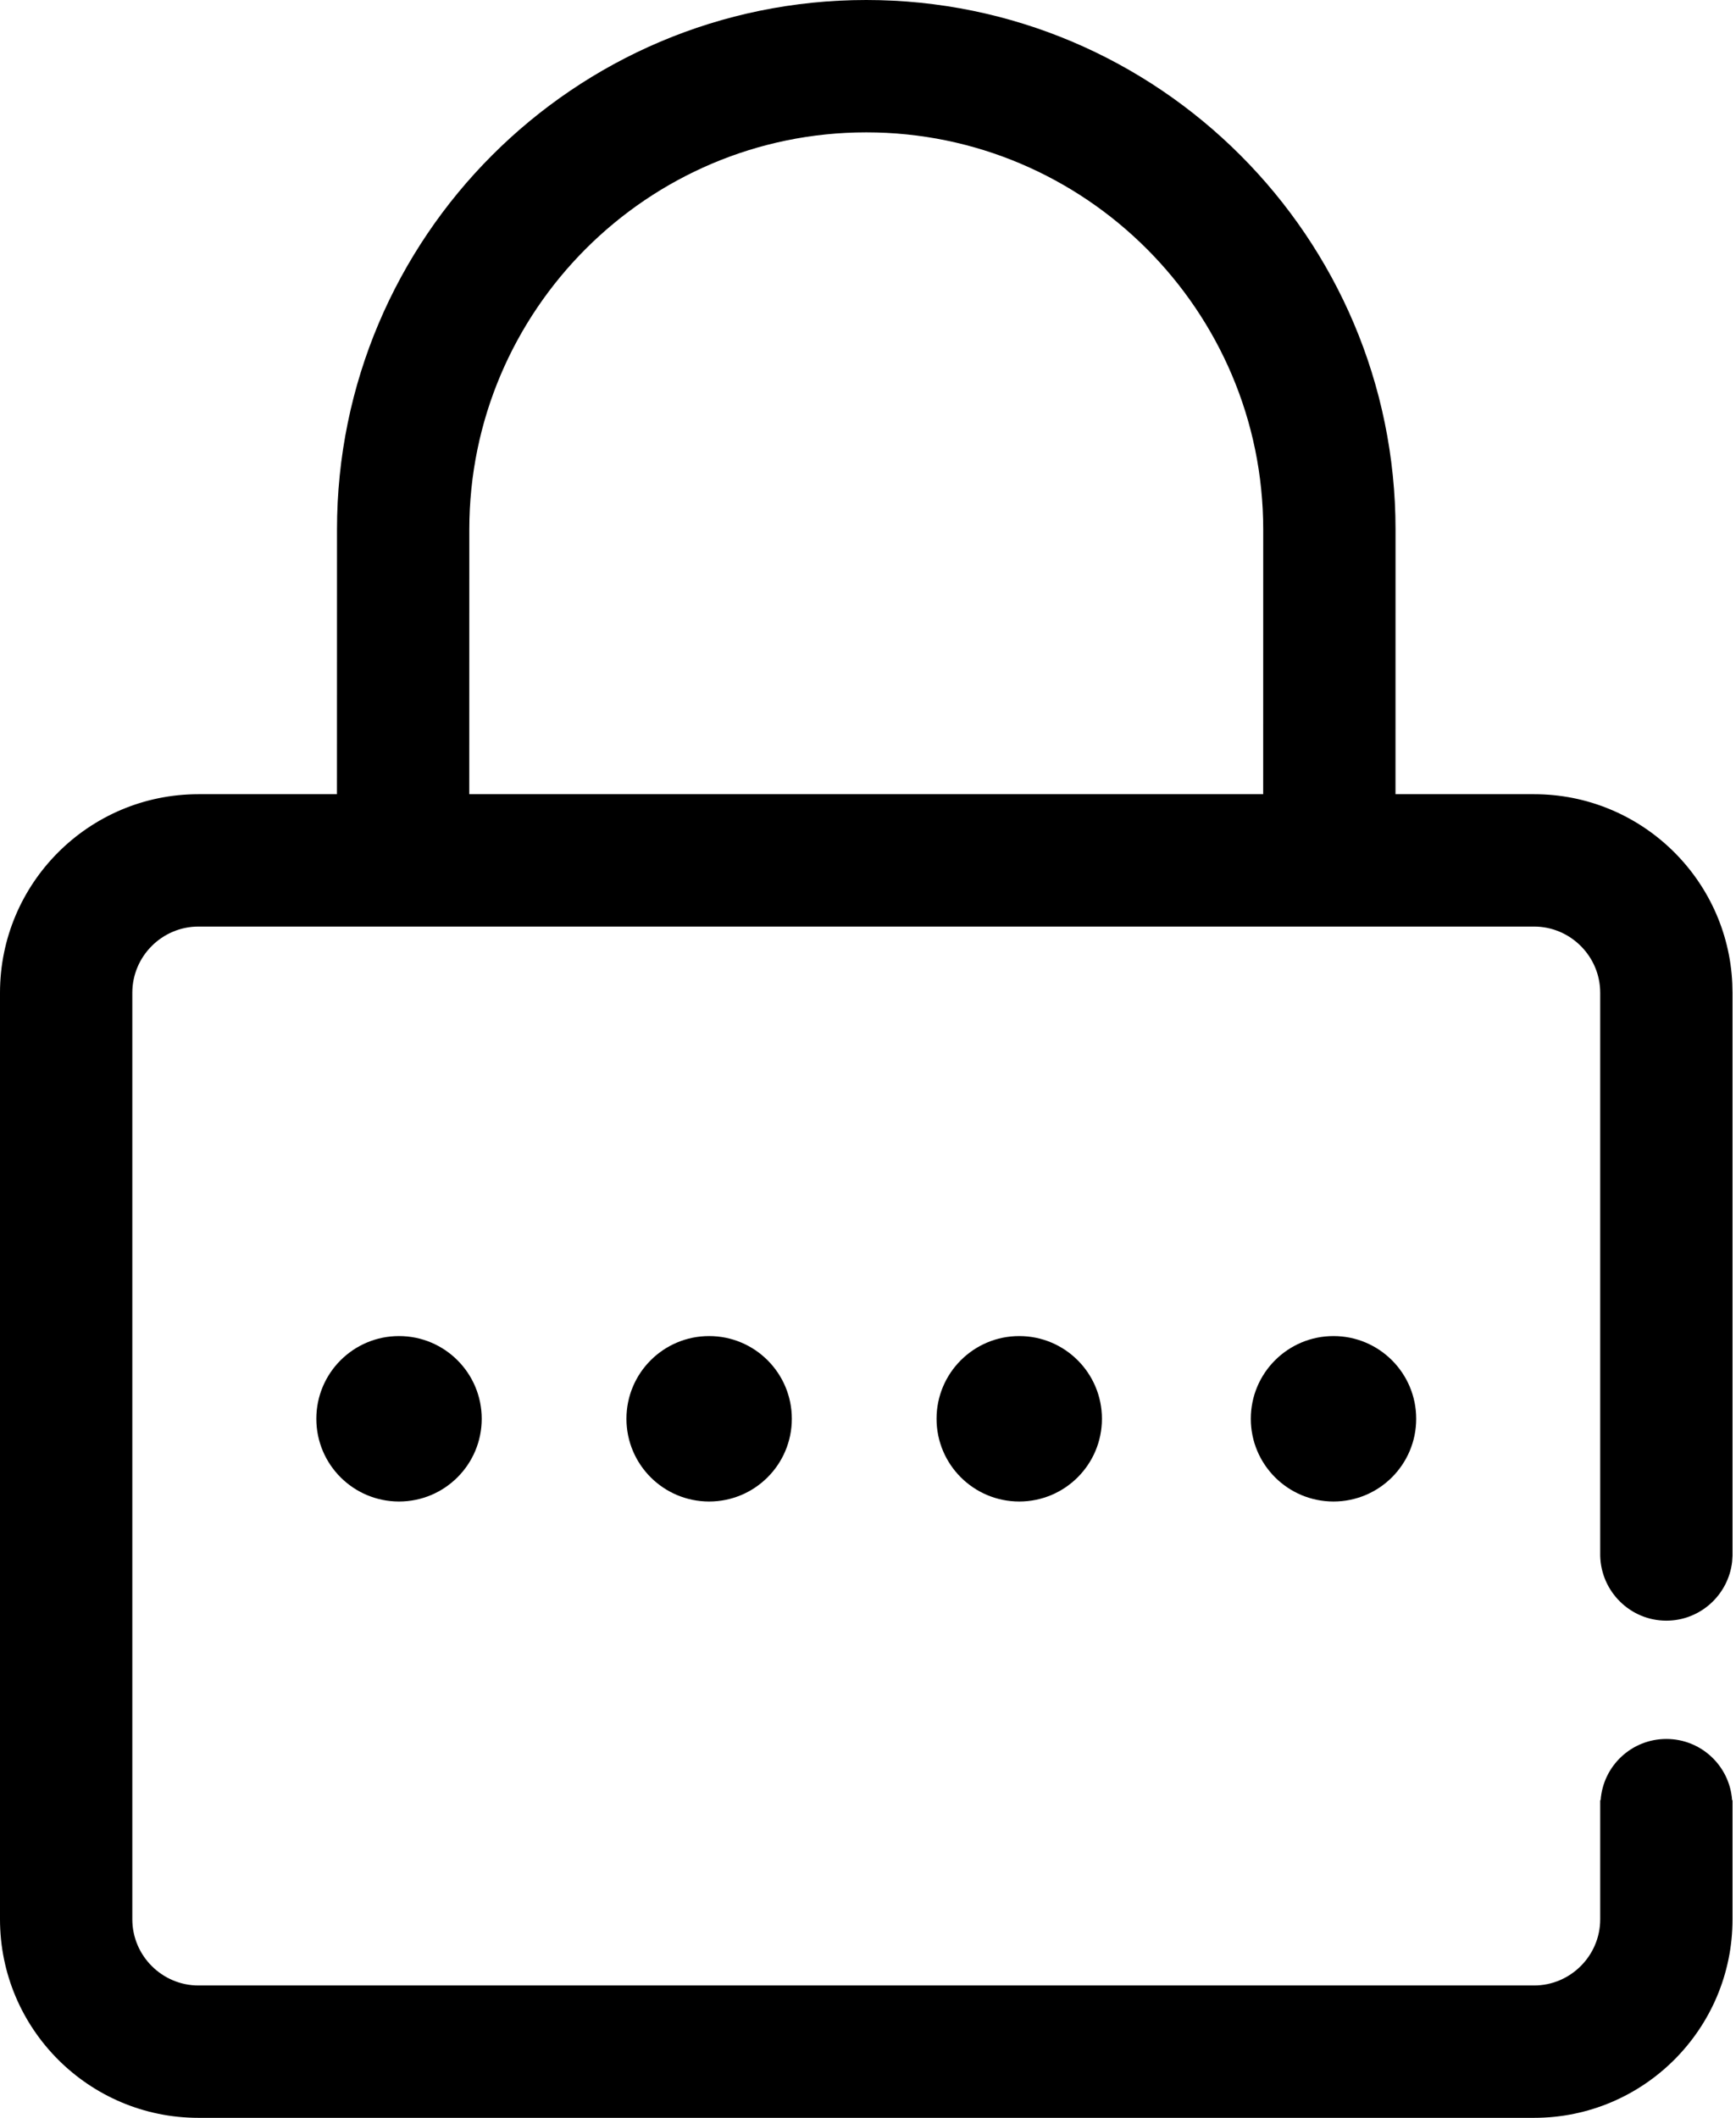 <svg viewBox="0 0 41 50" version="1.1" xmlns="http://www.w3.org/2000/svg" xmlns:xlink="http://www.w3.org/1999/xlink">
    <path d="M20.459,0 C27.354,0 32.959,5.605 32.959,12.5 L32.958,18.75 L36.23,18.75 C38.746,18.75 40.801,20.735 40.913,23.223 L40.918,23.438 L40.918,36.729 L40.909,36.868 C40.821,37.652 40.158,38.262 39.355,38.262 C38.506,38.262 37.812,37.578 37.793,36.729 L37.793,36.729 L37.793,23.438 C37.793,22.578 37.09,21.875 36.23,21.875 L36.23,21.875 L4.688,21.875 C3.828,21.875 3.125,22.578 3.125,23.438 L3.125,23.438 L3.125,45.312 C3.125,46.172 3.828,46.875 4.688,46.875 L4.688,46.875 L36.23,46.875 C37.09,46.875 37.793,46.172 37.793,45.312 L37.793,45.312 L37.793,42.5 L37.803,42.5 C37.861,41.689 38.535,41.055 39.355,41.055 C40.176,41.055 40.85,41.689 40.908,42.5 L40.908,42.5 L40.918,42.5 L40.918,45.312 C40.918,47.9 38.818,50 36.23,50 L36.23,50 L4.688,50 C2.1,50 0,47.9 0,45.312 L0,45.312 L0,23.438 C0,20.85 2.1,18.75 4.688,18.75 L4.688,18.75 L7.958,18.75 L7.959,12.5 C7.959,5.605 13.564,0 20.459,0 Z M31.494,31.543 C32.573,31.543 33.447,32.417 33.447,33.496 C33.447,34.575 32.573,35.449 31.494,35.449 C30.415,35.449 29.541,34.575 29.541,33.496 C29.541,32.417 30.415,31.543 31.494,31.543 Z M16.748,31.543 C17.827,31.543 18.701,32.417 18.701,33.496 C18.701,34.575 17.827,35.449 16.748,35.449 C15.669,35.449 14.795,34.575 14.795,33.496 C14.795,32.417 15.669,31.543 16.748,31.543 Z M9.424,31.543 C10.503,31.543 11.377,32.417 11.377,33.496 C11.377,34.575 10.503,35.449 9.424,35.449 C8.345,35.449 7.471,34.575 7.471,33.496 C7.471,32.417 8.345,31.543 9.424,31.543 Z M24.072,31.543 C25.151,31.543 26.025,32.417 26.025,33.496 C26.025,34.575 25.151,35.449 24.072,35.449 C22.994,35.449 22.119,34.575 22.119,33.496 C22.119,32.417 22.994,31.543 24.072,31.543 Z M20.459,3.125 C15.293,3.125 11.084,7.334 11.084,12.5 L11.083,18.75 L29.833,18.75 L29.834,12.5 C29.834,7.334 25.625,3.125 20.459,3.125 Z"></path>
</svg>